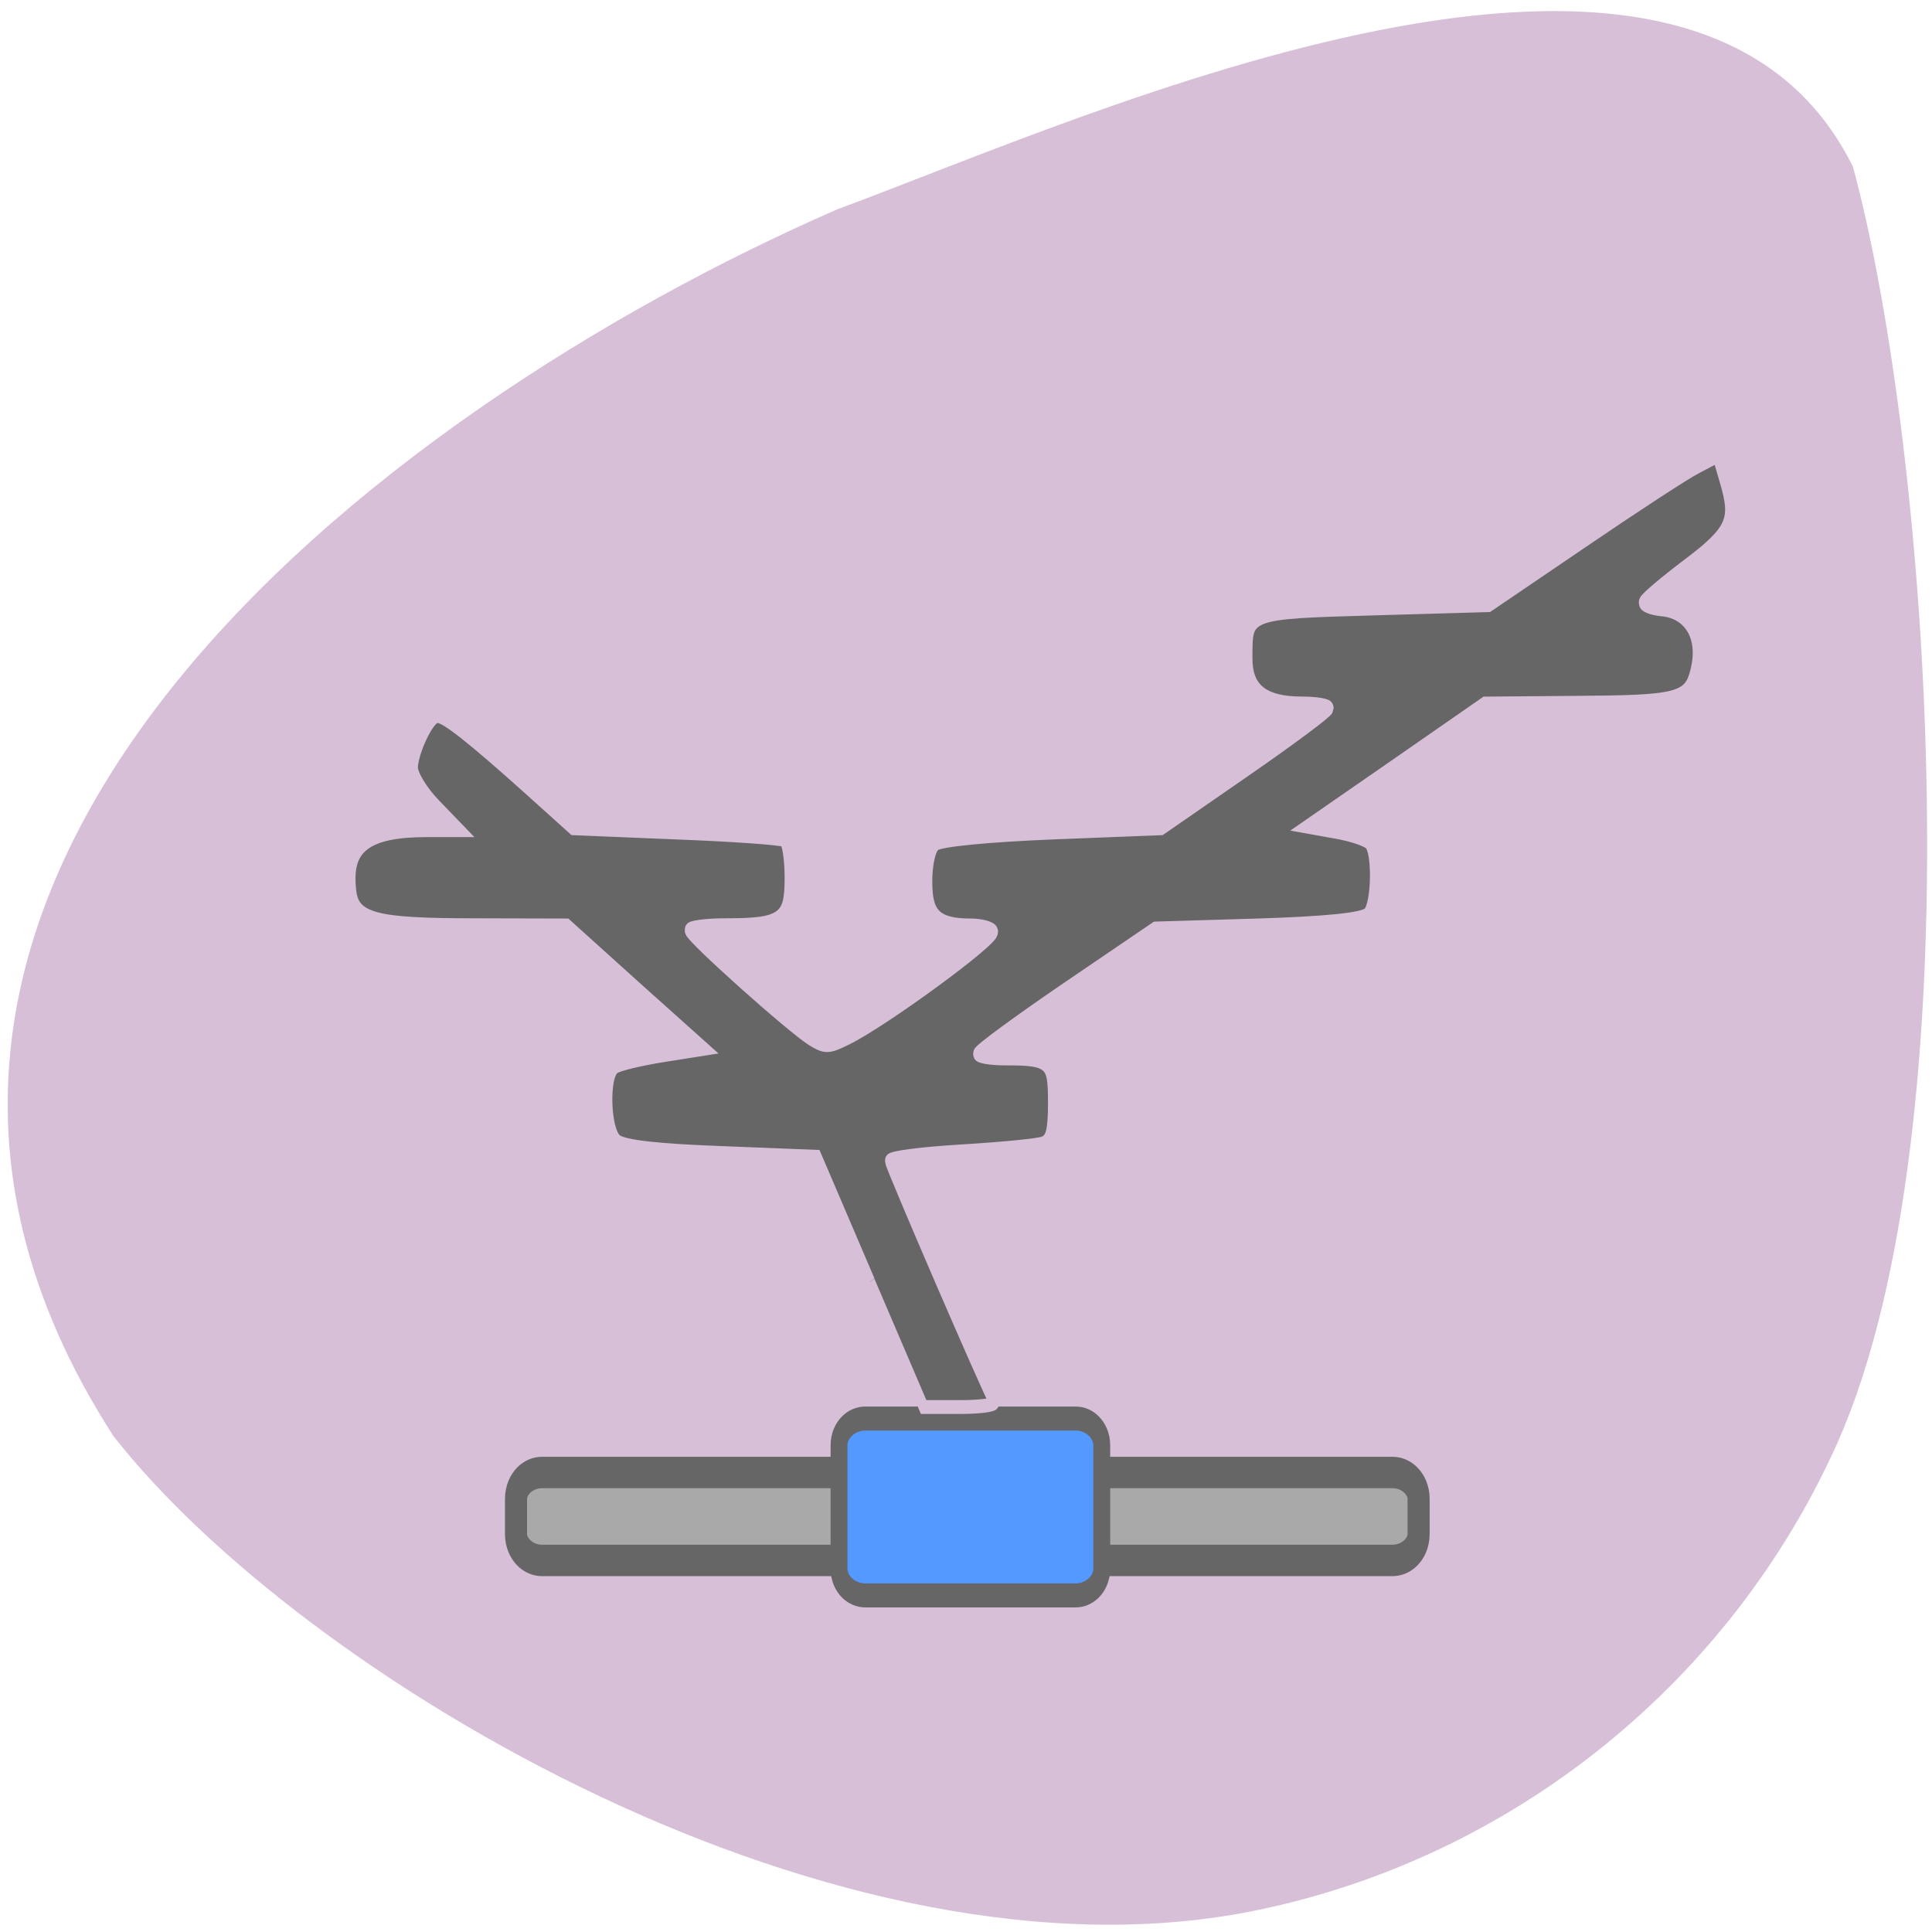<svg xmlns="http://www.w3.org/2000/svg" viewBox="0 0 32 32"><path d="m 30.688 2.75 c 1.293 4.781 2.055 15.914 -0.246 21.13 c -1.77 3.969 -5.363 6.871 -9.598 7.754 c -6.945 1.453 -15.84 -3.859 -18.965 -7.848 c -5.887 -9.121 4.324 -16.977 11.992 -20.32 c 4.262 -1.578 14.14 -6.109 16.816 -0.711" fill="#d7bfd7"/><g transform="matrix(0.09 0 0 0.128 4.264 -1.75)"><g stroke="#666"><path d="m 52.38 204.21 h 156.48 c 2.676 0 4.835 1.526 4.835 3.418 v 4.547 c 0 1.892 -2.158 3.418 -4.835 3.418 h -156.48 c -2.633 0 -4.792 -1.526 -4.792 -3.418 v -4.547 c 0 -1.892 2.158 -3.418 4.792 -3.418" fill="#a9a9a9" stroke-width="4.064"/><path d="m 111.87 197.23 h 38.721 c 2.633 0 4.792 1.556 4.792 3.448 v 15.991 c 0 1.892 -2.158 3.448 -4.792 3.448 h -38.721 c -2.676 0 -4.835 -1.556 -4.835 -3.448 v -15.991 c 0 -1.892 2.158 -3.448 4.835 -3.448" fill="#5499ff" stroke-width="3.105"/></g><path d="m 112.77 179.53 l -9.842 -16.17 l -17.44 -0.488 c -11.741 -0.305 -18 -0.793 -19.253 -1.526 c -2.202 -1.312 -2.504 -8.667 -0.345 -9.643 c 0.777 -0.366 4.792 -1.038 8.892 -1.495 l 7.425 -0.824 l -12.648 -7.965 l -12.605 -7.995 l -16.749 -0.031 c -18.864 0 -22.317 -0.671 -22.922 -4.425 c -0.907 -5.829 2.72 -7.873 14.07 -7.873 h 5.828 l -4.274 -3.113 c -2.374 -1.709 -4.274 -3.937 -4.274 -4.944 c 0 -2.136 3.065 -6.714 4.489 -6.714 c 1.381 0 6.302 2.746 16.317 9.06 l 8.633 5.462 l 18.907 0.549 c 10.36 0.275 19.339 0.732 19.9 0.977 c 0.561 0.244 1.036 2.472 1.036 4.883 c 0 5.401 -1.381 6.134 -11.482 6.134 c -3.842 0 -6.95 0.275 -6.907 0.641 c 0.086 0.793 18.648 12.451 22.361 14.07 c 2.547 1.099 3.238 1.099 6.648 -0.092 c 6.864 -2.35 27.541 -13.03 26.85 -13.824 c -0.345 -0.427 -2.245 -0.763 -4.144 -0.763 c -6.173 0 -7.943 -1.251 -7.943 -5.676 c 0 -2.319 0.648 -4.364 1.554 -4.883 c 0.907 -0.519 9.842 -1.129 21.54 -1.465 l 19.986 -0.549 l 15.368 -7.477 c 8.418 -4.089 15.368 -7.721 15.411 -8.06 c 0 -0.336 -2.158 -0.61 -4.878 -0.61 c -7.166 0 -10.1 -1.739 -10.06 -6.01 c 0.043 -5.89 -0.259 -5.798 23.31 -6.286 l 21.11 -0.427 l 17.31 -8.27 c 9.54 -4.577 18.994 -8.911 21.02 -9.643 l 3.712 -1.373 l 1.295 3.113 c 2.202 5.218 1.252 6.744 -6.95 11.08 c -4.144 2.197 -7.684 4.303 -7.9 4.7 c -0.173 0.366 1.381 0.824 3.453 0.946 c 5.01 0.366 7.511 3.692 6.04 7.965 c -1.338 3.754 -2.849 4.03 -22.792 4.12 l -15.972 0.092 l -16.317 7.965 l -16.36 7.965 l 5.094 0.641 c 2.806 0.336 5.612 0.977 6.259 1.434 c 1.597 1.129 1.425 8.09 -0.259 9.277 c -0.95 0.671 -7.684 1.16 -20.245 1.434 l -18.821 0.397 l -16.274 7.782 c -8.979 4.303 -16.317 8.09 -16.317 8.423 c -0.043 0.336 2.245 0.61 5.05 0.61 c 8.159 0 8.72 0.366 8.72 5.737 c 0 3.57 -0.432 4.883 -1.813 5.249 c -0.993 0.275 -7.77 0.732 -15.02 1.038 c -7.252 0.305 -13.166 0.824 -13.166 1.221 c 0 0.58 17.914 29.753 19.209 31.25 c 0.302 0.336 -2.504 0.61 -6.216 0.61 h -6.777 l -9.842 -16.17" fill="#666" stroke="#d7bfd7" stroke-width="1.79"/></g></svg>